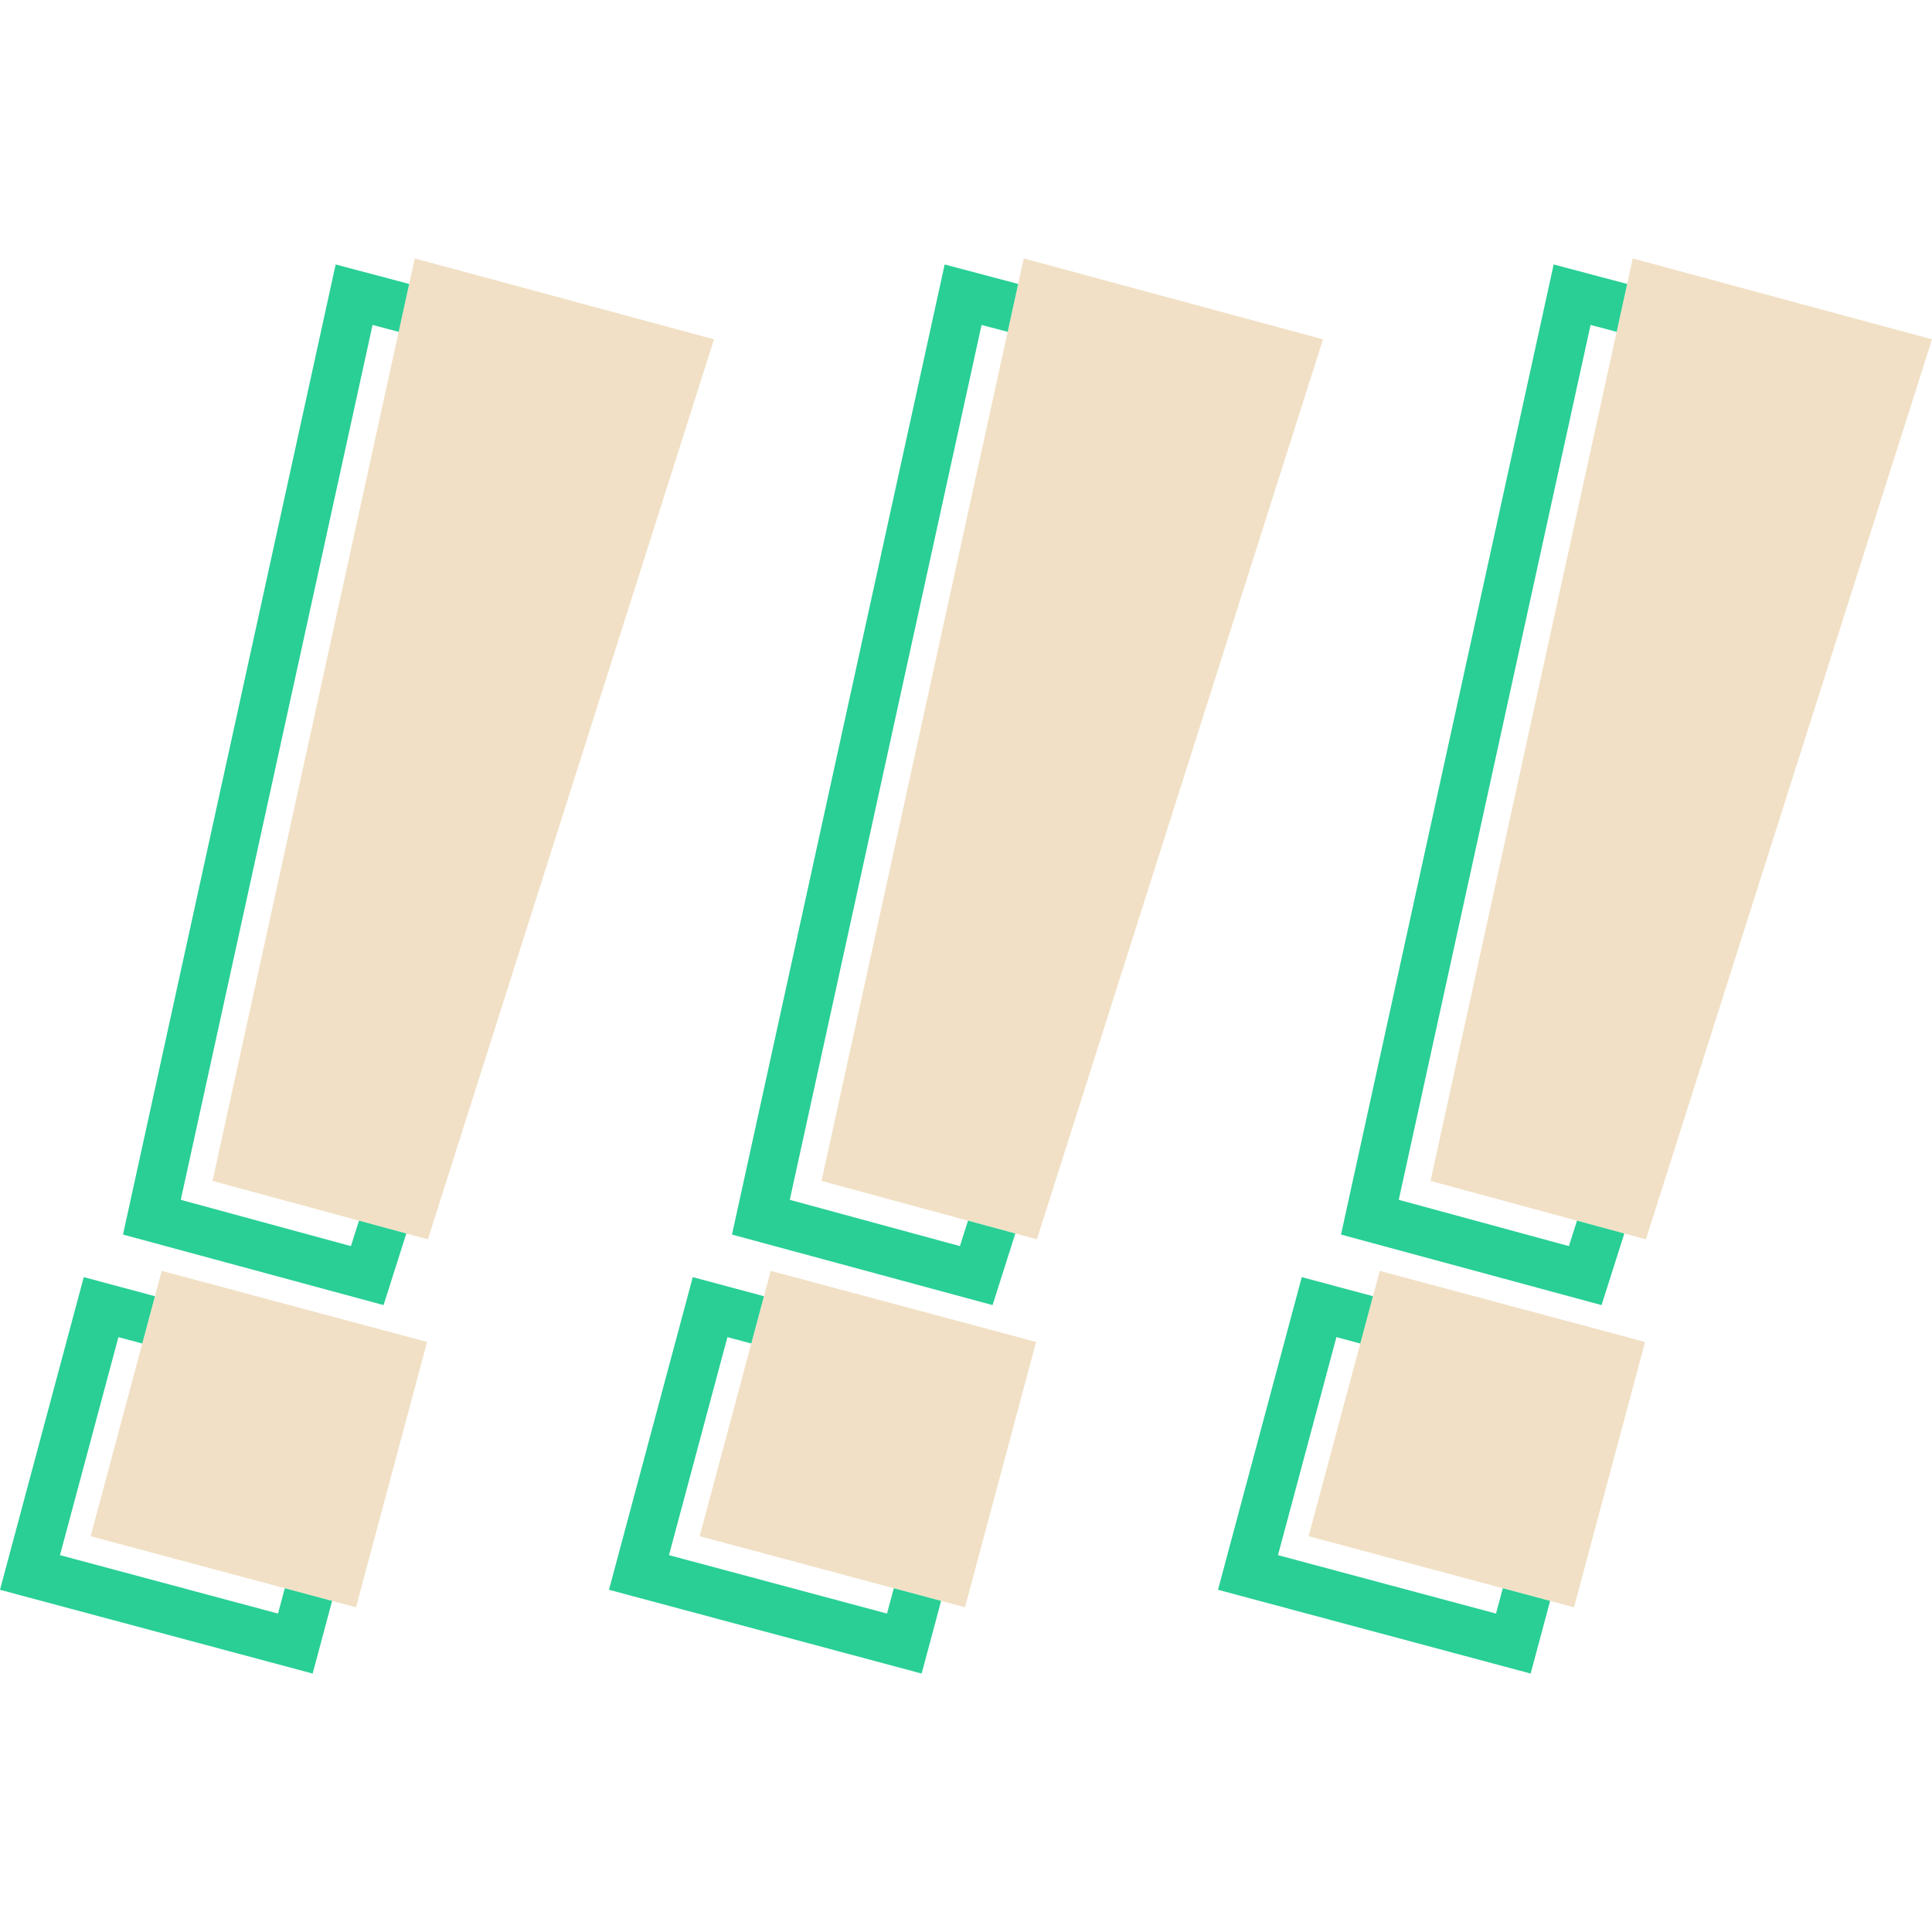 <?xml version="1.0" encoding="UTF-8" standalone="no"?>
<!-- Created with Inkscape (http://www.inkscape.org/) -->

<svg
   width="468.609mm"
   height="468.609mm"
   viewBox="0 0 468.609 468.609"
   version="1.1"
   id="svg1"
   xml:space="preserve"
   xmlns="http://www.w3.org/2000/svg"
   xmlns:svg="http://www.w3.org/2000/svg"><defs
     id="defs1" /><g
     id="layer1"
     transform="translate(-330.987,-1414.848)"><g
       id="g26"><rect
         style="opacity:0;fill:#f1e0c5;fill-opacity:1;stroke-width:5.059;stroke-linecap:square;stroke-linejoin:round;paint-order:markers stroke fill"
         id="rect24"
         width="468.609"
         height="468.609"
         x="330.987"
         y="1414.848" /><g
         id="g24"><path
           id="path316"
           style="color:#000000;fill:#f1e0c5;fill-opacity:1;stroke-width:2.376;-inkscape-stroke:none"
           d="m 727.013,1477.533 -49.049,223.751 52.234,14.168 69.398,-218.298 z m -61.368,245.565 -17.245,64.359 64.358,17.245 17.245,-64.361 z" /><path
           style="fill:#29cf95;fill-opacity:1;stroke:none;stroke-width:0.644px;stroke-linecap:butt;stroke-linejoin:miter;stroke-opacity:1"
           d="m 723.109,1495.339 -6.33,-1.679 -46.519,212.208 41.269,11.226 1.964,-6.174 11.476,3.113 -5.521,17.366 -63.199,-17.108 51.582,-235.297 17.826,4.726 z"
           id="path318" /><path
           style="fill:#29cf95;fill-opacity:1;stroke:none;stroke-width:0.644px;stroke-linecap:butt;stroke-linejoin:miter;stroke-opacity:1"
           d="m 660.924,1740.719 3.074,-11.474 -17.265,-4.626 -20.319,75.833 75.833,20.319 4.723,-17.621 -11.475,-3.074 -1.648,6.146 -52.882,-14.171 14.175,-52.882 z"
           id="path320" /><path
           id="path324"
           style="color:#000000;fill:#f1e0c5;fill-opacity:1;stroke-width:2.376;-inkscape-stroke:none"
           d="m 579.3,1477.533 -49.049,223.751 52.234,14.168 69.398,-218.298 z m -61.368,245.565 -17.245,64.359 64.358,17.245 17.245,-64.361 z" /><path
           style="fill:#29cf95;fill-opacity:1;stroke:none;stroke-width:0.644px;stroke-linecap:butt;stroke-linejoin:miter;stroke-opacity:1"
           d="m 575.396,1495.339 -6.33,-1.679 -46.519,212.208 41.269,11.226 1.964,-6.174 11.476,3.113 -5.521,17.366 -63.199,-17.108 51.582,-235.297 17.826,4.726 z"
           id="path326" /><path
           style="fill:#29cf95;fill-opacity:1;stroke:none;stroke-width:0.644px;stroke-linecap:butt;stroke-linejoin:miter;stroke-opacity:1"
           d="m 513.21,1740.719 3.074,-11.474 -17.265,-4.626 -20.319,75.833 75.833,20.319 4.723,-17.621 -11.475,-3.074 -1.648,6.146 -52.882,-14.171 14.175,-52.882 z"
           id="path328" /><path
           id="path332"
           style="color:#000000;fill:#f1e0c5;fill-opacity:1;stroke-width:2.376;-inkscape-stroke:none"
           d="m 431.586,1477.533 -49.049,223.751 52.234,14.168 69.398,-218.298 z m -61.368,245.565 -17.245,64.359 64.358,17.245 17.245,-64.361 z" /><path
           style="fill:#29cf95;fill-opacity:1;stroke:none;stroke-width:0.644px;stroke-linecap:butt;stroke-linejoin:miter;stroke-opacity:1"
           d="m 427.682,1495.339 -6.33,-1.679 -46.519,212.208 41.269,11.226 1.964,-6.174 11.476,3.113 -5.521,17.366 -63.199,-17.108 51.582,-235.297 17.826,4.726 z"
           id="path334" /><path
           style="fill:#29cf95;fill-opacity:1;stroke:none;stroke-width:0.644px;stroke-linecap:butt;stroke-linejoin:miter;stroke-opacity:1"
           d="m 365.497,1740.719 3.074,-11.474 -17.265,-4.626 -20.319,75.833 75.833,20.319 4.723,-17.621 -11.475,-3.074 -1.648,6.146 -52.882,-14.171 14.175,-52.882 z"
           id="path336" /></g></g></g></svg>

